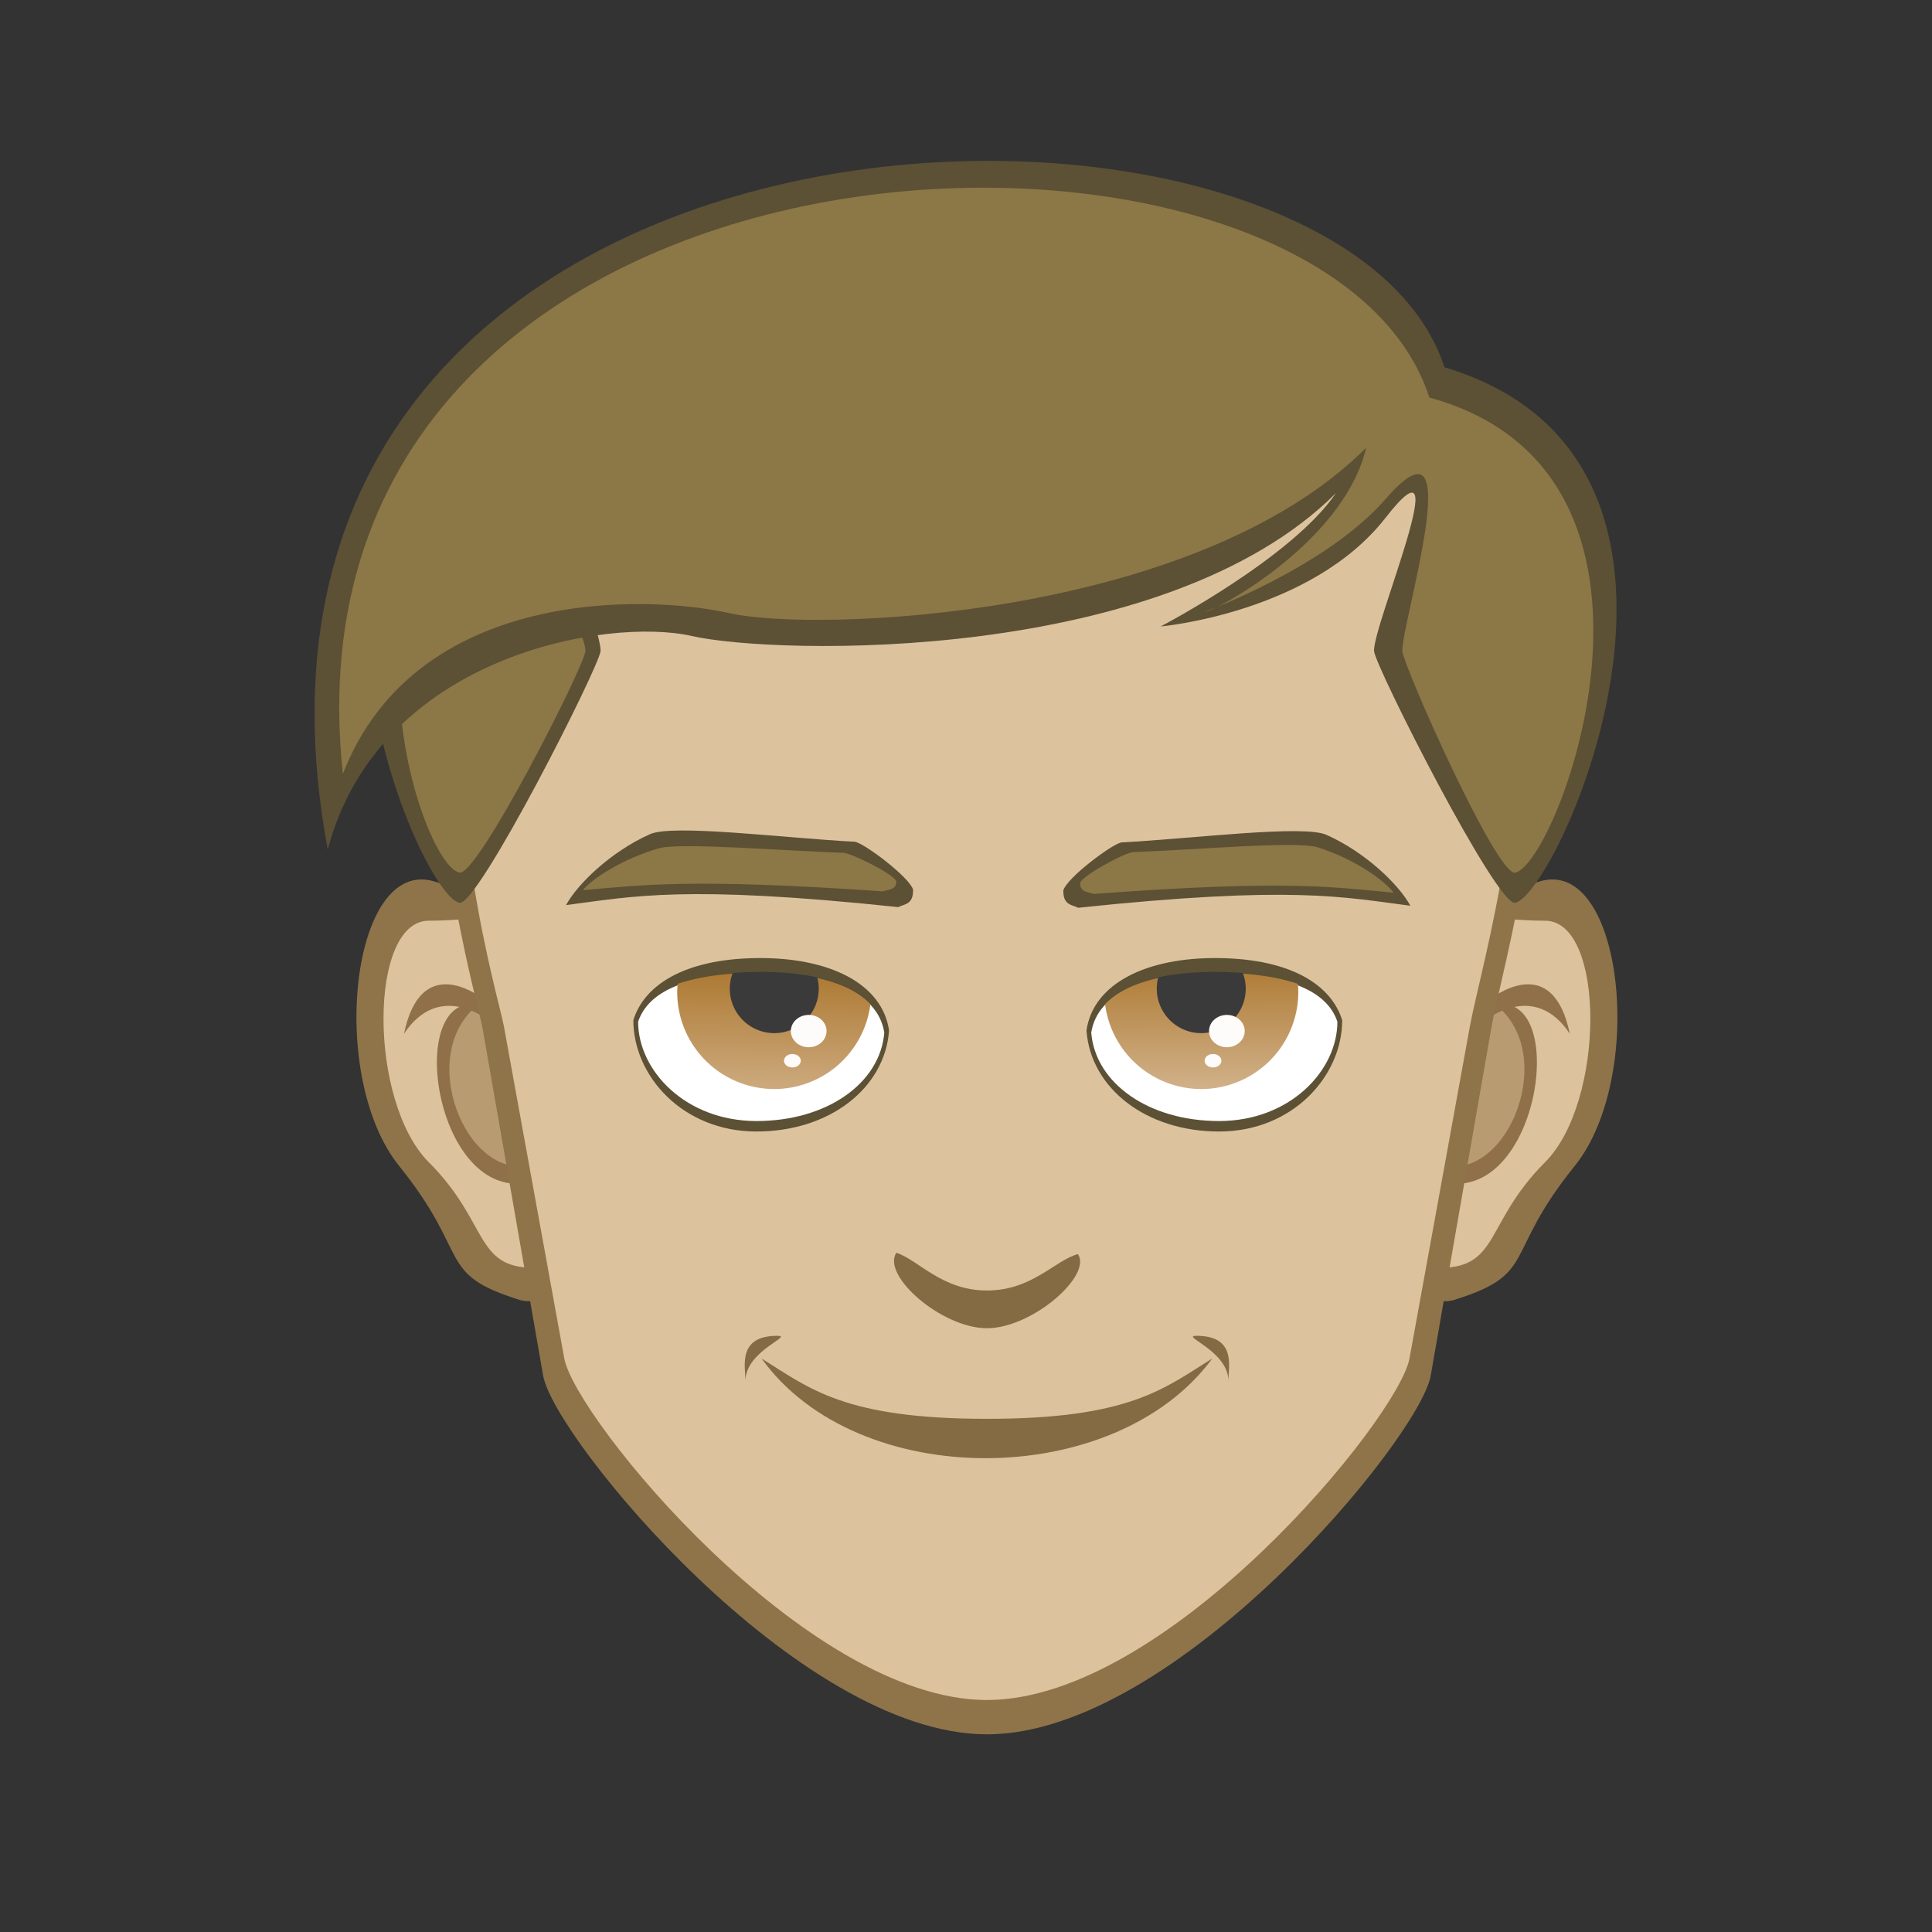 <?xml version="1.0" encoding="UTF-8" standalone="no"?>
<!-- Created with Inkscape (http://www.inkscape.org/) -->

<svg
   xmlns:dc="http://purl.org/dc/elements/1.1/"
   xmlns:cc="http://creativecommons.org/ns#"
   xmlns:rdf="http://www.w3.org/1999/02/22-rdf-syntax-ns#"
   xmlns:svg="http://www.w3.org/2000/svg"
   xmlns="http://www.w3.org/2000/svg"
   xmlns:xlink="http://www.w3.org/1999/xlink"
   xmlns:sodipodi="http://sodipodi.sourceforge.net/DTD/sodipodi-0.dtd"
   xmlns:inkscape="http://www.inkscape.org/namespaces/inkscape"
   width="256"
   height="256"
   viewBox="0 0 67.733 67.733"
   version="1.1"
   id="svg954"
   inkscape:version="0.92.1 r15371"
   sodipodi:docname="man2.svg">
  <rect x="0" y="0" width="67.733" height="67.733" fill="#333333" stroke="none"/>
  <defs
     id="defs948">
    <linearGradient
       inkscape:collect="always"
       xlink:href="#linearGradient1498"
       id="linearGradient1317-9-2"
       x1="28.154"
       y1="263.067"
       x2="28.142"
       y2="267.677"
       gradientUnits="userSpaceOnUse"
       gradientTransform="matrix(-1,0,0,1,68.525,-0.024)" />
    <linearGradient
       id="linearGradient1498"
       inkscape:collect="always">
      <stop
         id="stop1494"
         offset="0"
         style="stop-color:#ad7932;stop-opacity:1" />
      <stop
         id="stop1496"
         offset="1"
         style="stop-color:#d3b48e;stop-opacity:1" />
    </linearGradient>
    <linearGradient
       inkscape:collect="always"
       xlink:href="#linearGradient1498"
       id="linearGradient1317-3"
       x1="27.753"
       y1="263.401"
       x2="27.675"
       y2="268.345"
       gradientUnits="userSpaceOnUse"
       gradientTransform="translate(0.733,-0.024)" />
  </defs>
  <sodipodi:namedview
     id="base"
     pagecolor="#ffffff"
     bordercolor="#666666"
     borderopacity="1.0"
     inkscape:pageopacity="0.0"
     inkscape:pageshadow="2"
     inkscape:zoom="0.98994949"
     inkscape:cx="93.651925"
     inkscape:cy="-28.095651"
     inkscape:document-units="mm"
     inkscape:current-layer="layer1"
     showgrid="false"
     units="px"
     inkscape:window-width="1884"
     inkscape:window-height="1051"
     inkscape:window-x="0"
     inkscape:window-y="0"
     inkscape:window-maximized="1" />
  <g
     inkscape:label="Calque 1"
     inkscape:groupmode="layer"
     id="layer1"
     transform="translate(0,-229.267)">
    <path
       style="display:inline;fill:#8f7449;fill-opacity:1;stroke:none;stroke-width:0.328px;stroke-linecap:butt;stroke-linejoin:miter;stroke-opacity:1"
       d="m 20.176,263.701 c -2.535,-3.141 -2.006,-2.612 -4.935,-3.527 -2.929,-0.915 -3.778,6.835 -1.243,9.976 2.535,3.141 1.277,3.77 4.207,4.685 2.929,0.915 1.972,-11.134 1.972,-11.134 z"
       id="path895-6-2"
       inkscape:connector-curvature="0"
       sodipodi:nodetypes="ccscc" />
    <path
       style="display:inline;fill:#dcc39d;fill-opacity:1;stroke:none;stroke-width:0.265px;stroke-linecap:butt;stroke-linejoin:miter;stroke-opacity:1"
       d="m 18.737,263.133 c -2.117,-2.117 -1.587,-1.587 -3.704,-1.587 -2.117,0 -2.117,6.35 0,8.467 2.117,2.117 1.588,3.704 3.704,3.704 2.117,0 0,-10.583 0,-10.583 z"
       id="path895-7"
       inkscape:connector-curvature="0"
       sodipodi:nodetypes="cscsc" />
    <path
       style="display:inline;opacity:1;fill:#b99b71;fill-opacity:1;stroke:none;stroke-width:0.161;stroke-linecap:butt;stroke-linejoin:round;stroke-miterlimit:4;stroke-dasharray:none;stroke-opacity:1"
       d="m 17.59,270.381 c -0.862,-0.399 -1.698,-1.566 -1.963,-2.74 -0.258,-1.144 -0.011,-2.447 0.59,-3.102 l 0.266,-0.29 0.408,0.225 c 0.225,0.124 0.623,0.418 0.886,0.655 l 0.478,0.429 v 2.498 c 0,2.824 0.048,2.655 -0.665,2.325 z"
       id="path914-0"
       inkscape:connector-curvature="0" />
    <path
       style="display:inline;fill:#8f7049;fill-opacity:1;stroke:none;stroke-width:0.231px;stroke-linecap:butt;stroke-linejoin:miter;stroke-opacity:1"
       d="m 14.164,265.51 c 2.382,-3.607 7.171,3.851 4.477,4.614 -2.339,0.535 -4.076,-3.918 -1.871,-5.637 -2.673,-0.46 -1.47,7.336 2.071,6.16 3.541,-1.176 -3.541,-10.711 -4.677,-5.137 z"
       id="path912-9"
       inkscape:connector-curvature="0"
       sodipodi:nodetypes="cccscc" />
    <path
       style="display:inline;fill:#8f7449;fill-opacity:1;stroke:none;stroke-width:0.328px;stroke-linecap:butt;stroke-linejoin:miter;stroke-opacity:1"
       d="m 49.024,263.701 c 2.535,-3.141 2.006,-2.612 4.935,-3.527 2.929,-0.915 3.778,6.835 1.243,9.976 -2.535,3.141 -1.277,3.77 -4.207,4.685 -2.929,0.915 -1.972,-11.134 -1.972,-11.134 z"
       id="path895-6-7-3"
       inkscape:connector-curvature="0"
       sodipodi:nodetypes="ccscc" />
    <path
       style="display:inline;fill:#dcc39d;fill-opacity:1;stroke:none;stroke-width:0.265px;stroke-linecap:butt;stroke-linejoin:miter;stroke-opacity:1"
       d="m 50.463,263.133 c 2.117,-2.117 1.587,-1.587 3.704,-1.587 2.117,0 2.117,6.35 0,8.467 -2.117,2.117 -1.587,3.704 -3.704,3.704 -2.117,0 0,-10.583 0,-10.583 z"
       id="path895-5-6"
       inkscape:connector-curvature="0"
       sodipodi:nodetypes="cscsc" />
    <path
       style="display:inline;opacity:1;fill:#b99b71;fill-opacity:1;stroke:none;stroke-width:0.161;stroke-linecap:butt;stroke-linejoin:round;stroke-miterlimit:4;stroke-dasharray:none;stroke-opacity:1"
       d="m 51.61,270.381 c 0.862,-0.399 1.698,-1.566 1.963,-2.74 0.258,-1.144 0.011,-2.447 -0.59,-3.102 l -0.266,-0.29 -0.408,0.225 c -0.225,0.124 -0.623,0.418 -0.886,0.655 l -0.478,0.429 v 2.498 c 0,2.824 -0.048,2.655 0.665,2.325 z"
       id="path914-3-0"
       inkscape:connector-curvature="0" />
    <path
       style="display:inline;fill:#8f7049;fill-opacity:1;stroke:none;stroke-width:0.231px;stroke-linecap:butt;stroke-linejoin:miter;stroke-opacity:1"
       d="m 55.035,265.51 c -2.382,-3.607 -7.171,3.851 -4.477,4.614 2.339,0.535 4.076,-3.918 1.871,-5.637 2.673,-0.46 1.47,7.336 -2.071,6.16 -3.541,-1.176 3.541,-10.711 4.677,-5.137 z"
       id="path912-5-6"
       inkscape:connector-curvature="0"
       sodipodi:nodetypes="cccscc" />
    <path
       style="display:inline;fill:#8f7449;fill-opacity:1;stroke:none;stroke-width:0.277px;stroke-linecap:butt;stroke-linejoin:miter;stroke-opacity:1"
       d="m 34.6,290.07 c -6.628,0 -15.178,-10.393 -15.559,-12.577 l -2.117,-12.143 c -0.381,-2.184 -8.838,-28.82 17.676,-28.82 26.514,0 18.437,24.452 17.676,28.82 l -2.117,12.143 c -0.381,2.184 -8.931,12.577 -15.559,12.577 z"
       id="path874-3-1"
       inkscape:connector-curvature="0"
       sodipodi:nodetypes="sssssss" />
    <path
       style="display:inline;fill:#dcc39d;fill-opacity:1;stroke:none;stroke-width:0.265px;stroke-linecap:butt;stroke-linejoin:miter;stroke-opacity:1"
       d="m 34.6,288.867 c -6.35,0 -14.438,-9.893 -14.817,-11.976 l -2.117,-11.642 c -0.379,-2.083 -8.467,-27.517 16.933,-27.517 25.4,0 17.691,23.352 16.933,27.517 l -2.117,11.642 c -0.379,2.083 -8.467,11.976 -14.817,11.976 z"
       id="path874-35"
       inkscape:connector-curvature="0"
       sodipodi:nodetypes="sssssss" />
    <path
       style="display:inline;opacity:1;fill:#846b44;fill-opacity:1;stroke:none;stroke-width:0.547;stroke-linecap:butt;stroke-linejoin:round;stroke-miterlimit:4;stroke-dasharray:none;stroke-opacity:1"
       d="m 42.502,276.892 c -3.387,4.615 -12.418,4.71 -15.804,0 1.693,1.058 2.914,2.117 7.902,2.117 4.988,0 6.209,-1.058 7.902,-2.117 z"
       id="path974-7"
       inkscape:connector-curvature="0"
       sodipodi:nodetypes="ccsc" />
    <path
       style="display:inline;fill:#846b44;fill-opacity:1;stroke:none;stroke-width:0.273px;stroke-linecap:butt;stroke-linejoin:miter;stroke-opacity:1"
       d="m 26.133,277.685 c 0,-0.529 -0.286,-1.587 1.129,-1.587 0.564,0 -1.129,0.529 -1.129,1.587 z"
       id="path977-5"
       inkscape:connector-curvature="0"
       sodipodi:nodetypes="csc" />
    <path
       style="display:inline;fill:#846b44;fill-opacity:1;stroke:none;stroke-width:0.273px;stroke-linecap:butt;stroke-linejoin:miter;stroke-opacity:1"
       d="m 43.067,277.685 c 0,-0.529 0.286,-1.587 -1.129,-1.587 -0.564,0 1.129,0.529 1.129,1.587 z"
       id="path977-9-9"
       inkscape:connector-curvature="0"
       sodipodi:nodetypes="csc" />
    <path
       style="display:inline;opacity:1;fill:#5c5035;fill-opacity:1;stroke:none;stroke-width:0.529;stroke-linecap:butt;stroke-linejoin:round;stroke-miterlimit:4;stroke-dasharray:none;stroke-opacity:1"
       d="m 31.169,265.395 c -0.149,2.03 -2.096,3.546 -4.661,3.541 -2.574,-0.005 -4.304,-1.948 -4.304,-3.903 0.373,-1.21 1.753,-2.14 4.304,-2.177 2.568,-0.037 4.425,0.897 4.661,2.539"
       id="path1016-22"
       inkscape:connector-curvature="0"
       sodipodi:nodetypes="cscsc" />
    <path
       style="display:inline;opacity:1;fill:#ffffff;fill-opacity:1;stroke:none;stroke-width:0.486;stroke-linecap:butt;stroke-linejoin:round;stroke-miterlimit:4;stroke-dasharray:none;stroke-opacity:1"
       d="m 31.002,265.468 c -0.143,1.778 -2.019,3.105 -4.49,3.101 -2.48,-0.004 -4.141,-1.771 -4.14,-3.484 0.359,-1.06 1.682,-1.662 4.14,-1.694 2.474,-0.032 4.264,0.639 4.49,2.077"
       id="path1016-2-8"
       inkscape:connector-curvature="0"
       sodipodi:nodetypes="cscsc" />
    <path
       style="display:inline;opacity:1;fill:url(#linearGradient1317-3);fill-opacity:1;stroke:none;stroke-width:0.529;stroke-linecap:butt;stroke-linejoin:round;stroke-miterlimit:4;stroke-dasharray:none;stroke-opacity:1"
       d="m 26.511,263.367 c -1.123,0.015 -2.046,0.15 -2.754,0.392 a 3.402,3.402 0 0 0 -0.015,0.286 3.402,3.402 0 0 0 3.402,3.402 3.402,3.402 0 0 0 3.371,-2.973 c -0.727,-0.769 -2.178,-1.13 -4.005,-1.106 z"
       id="path1307-9"
       inkscape:connector-curvature="0" />
    <path
       style="display:inline;opacity:1;fill:#3a3a3a;fill-opacity:1;stroke:none;stroke-width:0.472;stroke-linecap:butt;stroke-linejoin:round;stroke-miterlimit:4;stroke-dasharray:none;stroke-opacity:1"
       d="m 26.511,263.343 c -0.288,0.004 -0.562,0.016 -0.824,0.036 a 1.559,1.559 0 0 0 -0.102,0.548 1.559,1.559 0 0 0 1.56,1.56 1.559,1.559 0 0 0 1.559,-1.56 1.559,1.559 0 0 0 -0.052,-0.394 c -0.624,-0.137 -1.347,-0.2 -2.141,-0.19 z"
       id="path1335-7"
       inkscape:connector-curvature="0" />
    <ellipse
       style="display:inline;opacity:1;fill:#fdfcfa;fill-opacity:1;stroke:none;stroke-width:0.529;stroke-linecap:butt;stroke-linejoin:round;stroke-miterlimit:4;stroke-dasharray:none;stroke-opacity:1"
       id="path1262-3"
       cx="28.352"
       cy="265.415"
       rx="0.626"
       ry="0.567" />
    <ellipse
       style="display:inline;opacity:1;fill:#fdfcfa;fill-opacity:1;stroke:none;stroke-width:0.529;stroke-linecap:butt;stroke-linejoin:round;stroke-miterlimit:4;stroke-dasharray:none;stroke-opacity:1"
       id="path1264-6"
       cx="27.78"
       cy="266.455"
       rx="0.295"
       ry="0.236" />
    <path
       style="display:inline;opacity:1;fill:#5c5035;fill-opacity:1;stroke:none;stroke-width:0.529;stroke-linecap:butt;stroke-linejoin:round;stroke-miterlimit:4;stroke-dasharray:none;stroke-opacity:1"
       d="m 38.09,265.395 c 0.149,2.03 2.096,3.546 4.661,3.541 2.574,-0.005 4.304,-1.948 4.304,-3.903 -0.373,-1.21 -1.753,-2.14 -4.304,-2.177 -2.568,-0.037 -4.425,0.897 -4.661,2.539"
       id="path1016-89-1"
       inkscape:connector-curvature="0"
       sodipodi:nodetypes="cscsc" />
    <path
       style="display:inline;opacity:1;fill:#ffffff;fill-opacity:1;stroke:none;stroke-width:0.486;stroke-linecap:butt;stroke-linejoin:round;stroke-miterlimit:4;stroke-dasharray:none;stroke-opacity:1"
       d="m 38.257,265.468 c 0.143,1.778 2.019,3.105 4.49,3.101 2.48,-0.004 4.14,-1.771 4.14,-3.484 -0.359,-1.06 -1.682,-1.662 -4.14,-1.694 -2.474,-0.032 -4.264,0.639 -4.49,2.077"
       id="path1016-2-73-2"
       inkscape:connector-curvature="0"
       sodipodi:nodetypes="cscsc" />
    <path
       style="display:inline;opacity:1;fill:url(#linearGradient1317-9-2);fill-opacity:1;stroke:none;stroke-width:0.529;stroke-linecap:butt;stroke-linejoin:round;stroke-miterlimit:4;stroke-dasharray:none;stroke-opacity:1"
       d="m 42.748,263.367 c 1.123,0.015 2.046,0.15 2.754,0.392 a 3.402,3.402 0 0 1 0.014,0.286 3.402,3.402 0 0 1 -3.402,3.402 3.402,3.402 0 0 1 -3.371,-2.973 c 0.727,-0.769 2.178,-1.13 4.005,-1.106 z"
       id="path1307-6-9"
       inkscape:connector-curvature="0" />
    <ellipse
       style="display:inline;opacity:1;fill:#fdfcfa;fill-opacity:1;stroke:none;stroke-width:0.529;stroke-linecap:butt;stroke-linejoin:round;stroke-miterlimit:4;stroke-dasharray:none;stroke-opacity:1"
       id="path1264-2-3"
       cx="-42.526"
       cy="266.455"
       rx="0.295"
       ry="0.236"
       transform="scale(-1,1)" />
    <path
       style="display:inline;opacity:1;fill:#3a3a3a;fill-opacity:1;stroke:none;stroke-width:0.472;stroke-linecap:butt;stroke-linejoin:round;stroke-miterlimit:4;stroke-dasharray:none;stroke-opacity:1"
       d="m 42.748,263.343 c 0.288,0.004 0.562,0.016 0.824,0.036 a 1.559,1.559 0 0 1 0.102,0.548 1.559,1.559 0 0 1 -1.56,1.56 1.559,1.559 0 0 1 -1.559,-1.56 1.559,1.559 0 0 1 0.052,-0.394 c 0.624,-0.137 1.347,-0.2 2.141,-0.19 z"
       id="path1335-1-1"
       inkscape:connector-curvature="0" />
    <ellipse
       style="display:inline;opacity:1;fill:#fdfcfa;fill-opacity:1;stroke:none;stroke-width:0.529;stroke-linecap:butt;stroke-linejoin:round;stroke-miterlimit:4;stroke-dasharray:none;stroke-opacity:1"
       id="path1262-0-9"
       cx="-43.012"
       cy="265.415"
       rx="0.626"
       ry="0.567"
       transform="scale(-1,1)" />
    <path
       style="display:inline;fill:#846b44;fill-opacity:1;stroke:none;stroke-width:0.265px;stroke-linecap:butt;stroke-linejoin:miter;stroke-opacity:1"
       d="m 31.425,273.187 c 0.757,0.239 1.587,1.323 3.175,1.323 1.587,0 2.381,-1.058 3.189,-1.276 0.515,0.747 -1.602,2.599 -3.189,2.599 -1.587,0 -3.704,-1.852 -3.175,-2.646 z"
       id="path940-0"
       inkscape:connector-curvature="0"
       sodipodi:nodetypes="czczc" />
    <path
       style="display:inline;fill:#5c5035;fill-opacity:1;stroke:none;stroke-width:0.265px;stroke-linecap:butt;stroke-linejoin:miter;stroke-opacity:1"
       d="m 19.845,260.998 c 0.394,-0.73 1.556,-1.863 2.929,-2.48 0.786,-0.373 4.682,0.128 7.205,0.26 0.339,0.067 1.89,1.228 2.032,1.677 0.011,0.527 -0.295,0.5 -0.52,0.614 -7.51,-0.792 -9.303,-0.373 -11.646,-0.071 z"
       id="path1918"
       inkscape:connector-curvature="0"
       sodipodi:nodetypes="cccccc" />
    <path
       style="display:inline;fill:#5c5035;fill-opacity:1;stroke:none;stroke-width:0.265px;stroke-linecap:butt;stroke-linejoin:miter;stroke-opacity:1"
       d="m 20.653,247.421 c -2.606,-3.341 0.468,3.809 0.401,4.677 -0.067,0.589 -4.3,8.939 -4.944,8.82 -1.489,-0.276 -7.923,-15.507 3.007,-18.776 1.932,0.831 1.955,2.153 1.537,5.279 z"
       id="path1953-0"
       inkscape:connector-curvature="0"
       sodipodi:nodetypes="ccscc" />
    <path
       style="display:inline;fill:#8c7746;fill-opacity:1;stroke:none;stroke-width:0.193px;stroke-linecap:butt;stroke-linejoin:miter;stroke-opacity:1"
       d="m 20.433,260.476 c 0.355,-0.431 1.405,-1.099 2.646,-1.464 0.71,-0.22 4.229,0.076 6.508,0.153 0.306,0.04 1.708,0.725 1.835,0.99 0.01,0.311 -0.266,0.295 -0.469,0.362 -6.784,-0.467 -8.404,-0.22 -10.52,-0.042 z"
       id="path1918-6"
       inkscape:connector-curvature="0"
       sodipodi:nodetypes="cccccc" />
    <path
       style="display:inline;fill:#5c5035;fill-opacity:1;stroke:none;stroke-width:0.265px;stroke-linecap:butt;stroke-linejoin:miter;stroke-opacity:1"
       d="m 49.445,261.021 c -0.394,-0.73 -1.556,-1.863 -2.929,-2.48 -0.786,-0.373 -4.682,0.128 -7.205,0.26 -0.339,0.067 -1.89,1.228 -2.032,1.677 -0.011,0.527 0.295,0.5 0.52,0.614 7.51,-0.792 9.303,-0.373 11.646,-0.071 z"
       id="path1918-3"
       inkscape:connector-curvature="0"
       sodipodi:nodetypes="cccccc" />
    <path
       style="display:inline;fill:#8c7746;fill-opacity:1;stroke:none;stroke-width:0.201px;stroke-linecap:butt;stroke-linejoin:miter;stroke-opacity:1"
       d="m 48.857,260.563 c -0.355,-0.467 -1.405,-1.192 -2.646,-1.587 -0.71,-0.238 -4.229,0.082 -6.508,0.166 -0.306,0.043 -1.708,0.786 -1.835,1.073 -0.01,0.337 0.266,0.32 0.469,0.393 6.784,-0.507 8.404,-0.239 10.52,-0.045 z"
       id="path1918-6-2"
       inkscape:connector-curvature="0"
       sodipodi:nodetypes="cccccc" />
    <path
       style="display:inline;fill:#8c7746;fill-opacity:1;stroke:none;stroke-width:0.265px;stroke-linecap:butt;stroke-linejoin:miter;stroke-opacity:1"
       d="m 19.065,247.421 c -2.606,-3.341 1.526,3.809 1.459,4.677 -0.067,0.589 -3.771,7.881 -4.415,7.762 -1.489,-0.276 -5.845,-13.504 5.086,-16.772 1.932,0.831 -1.712,1.208 -2.13,4.334 z"
       id="path1953-0-1"
       inkscape:connector-curvature="0"
       sodipodi:nodetypes="ccsccc" />
    <path
       style="display:inline;fill:#5c5035;fill-opacity:1;stroke:none;stroke-width:0.265px;stroke-linecap:butt;stroke-linejoin:miter;stroke-opacity:1"
       d="m 11.491,259.048 c 1.804,-6.815 9.822,-8.152 12.762,-7.484 2.94,0.668 16.571,1.002 22.584,-5.011 -1.537,2.272 -6.147,4.677 -6.147,4.677 0,0 5.279,-0.468 7.884,-3.809 2.606,-3.341 -0.468,3.809 -0.401,4.677 0.067,0.589 4.3,8.939 4.944,8.82 1.489,-0.276 8.453,-15.507 -2.478,-18.776 -3.809,-11.827 -44.361,-11.092 -39.15,16.905 z"
       id="path1953"
       inkscape:connector-curvature="0"
       sodipodi:nodetypes="csccscscc" />
    <path
       style="display:inline;fill:#8c7746;fill-opacity:1;stroke:none;stroke-width:0.265px;stroke-linecap:butt;stroke-linejoin:miter;stroke-opacity:1"
       d="m 12.02,256.402 c 2.539,-6.548 10.629,-6.302 13.569,-5.634 2.94,0.668 16.293,0.211 22.306,-5.802 -0.813,3.43 -5.55,5.844 -5.618,5.736 0,0 4.24,-1.565 6.297,-3.937 3.015,-3.477 0.524,4.466 0.591,5.335 0.067,0.589 3.308,7.881 3.953,7.762 1.489,-0.276 6.721,-13.992 -3.007,-16.659 -3.809,-11.827 -40.657,-10.733 -38.091,13.201 z"
       id="path1953-6"
       inkscape:connector-curvature="0"
       sodipodi:nodetypes="csccscscc" />
  </g>
</svg>
